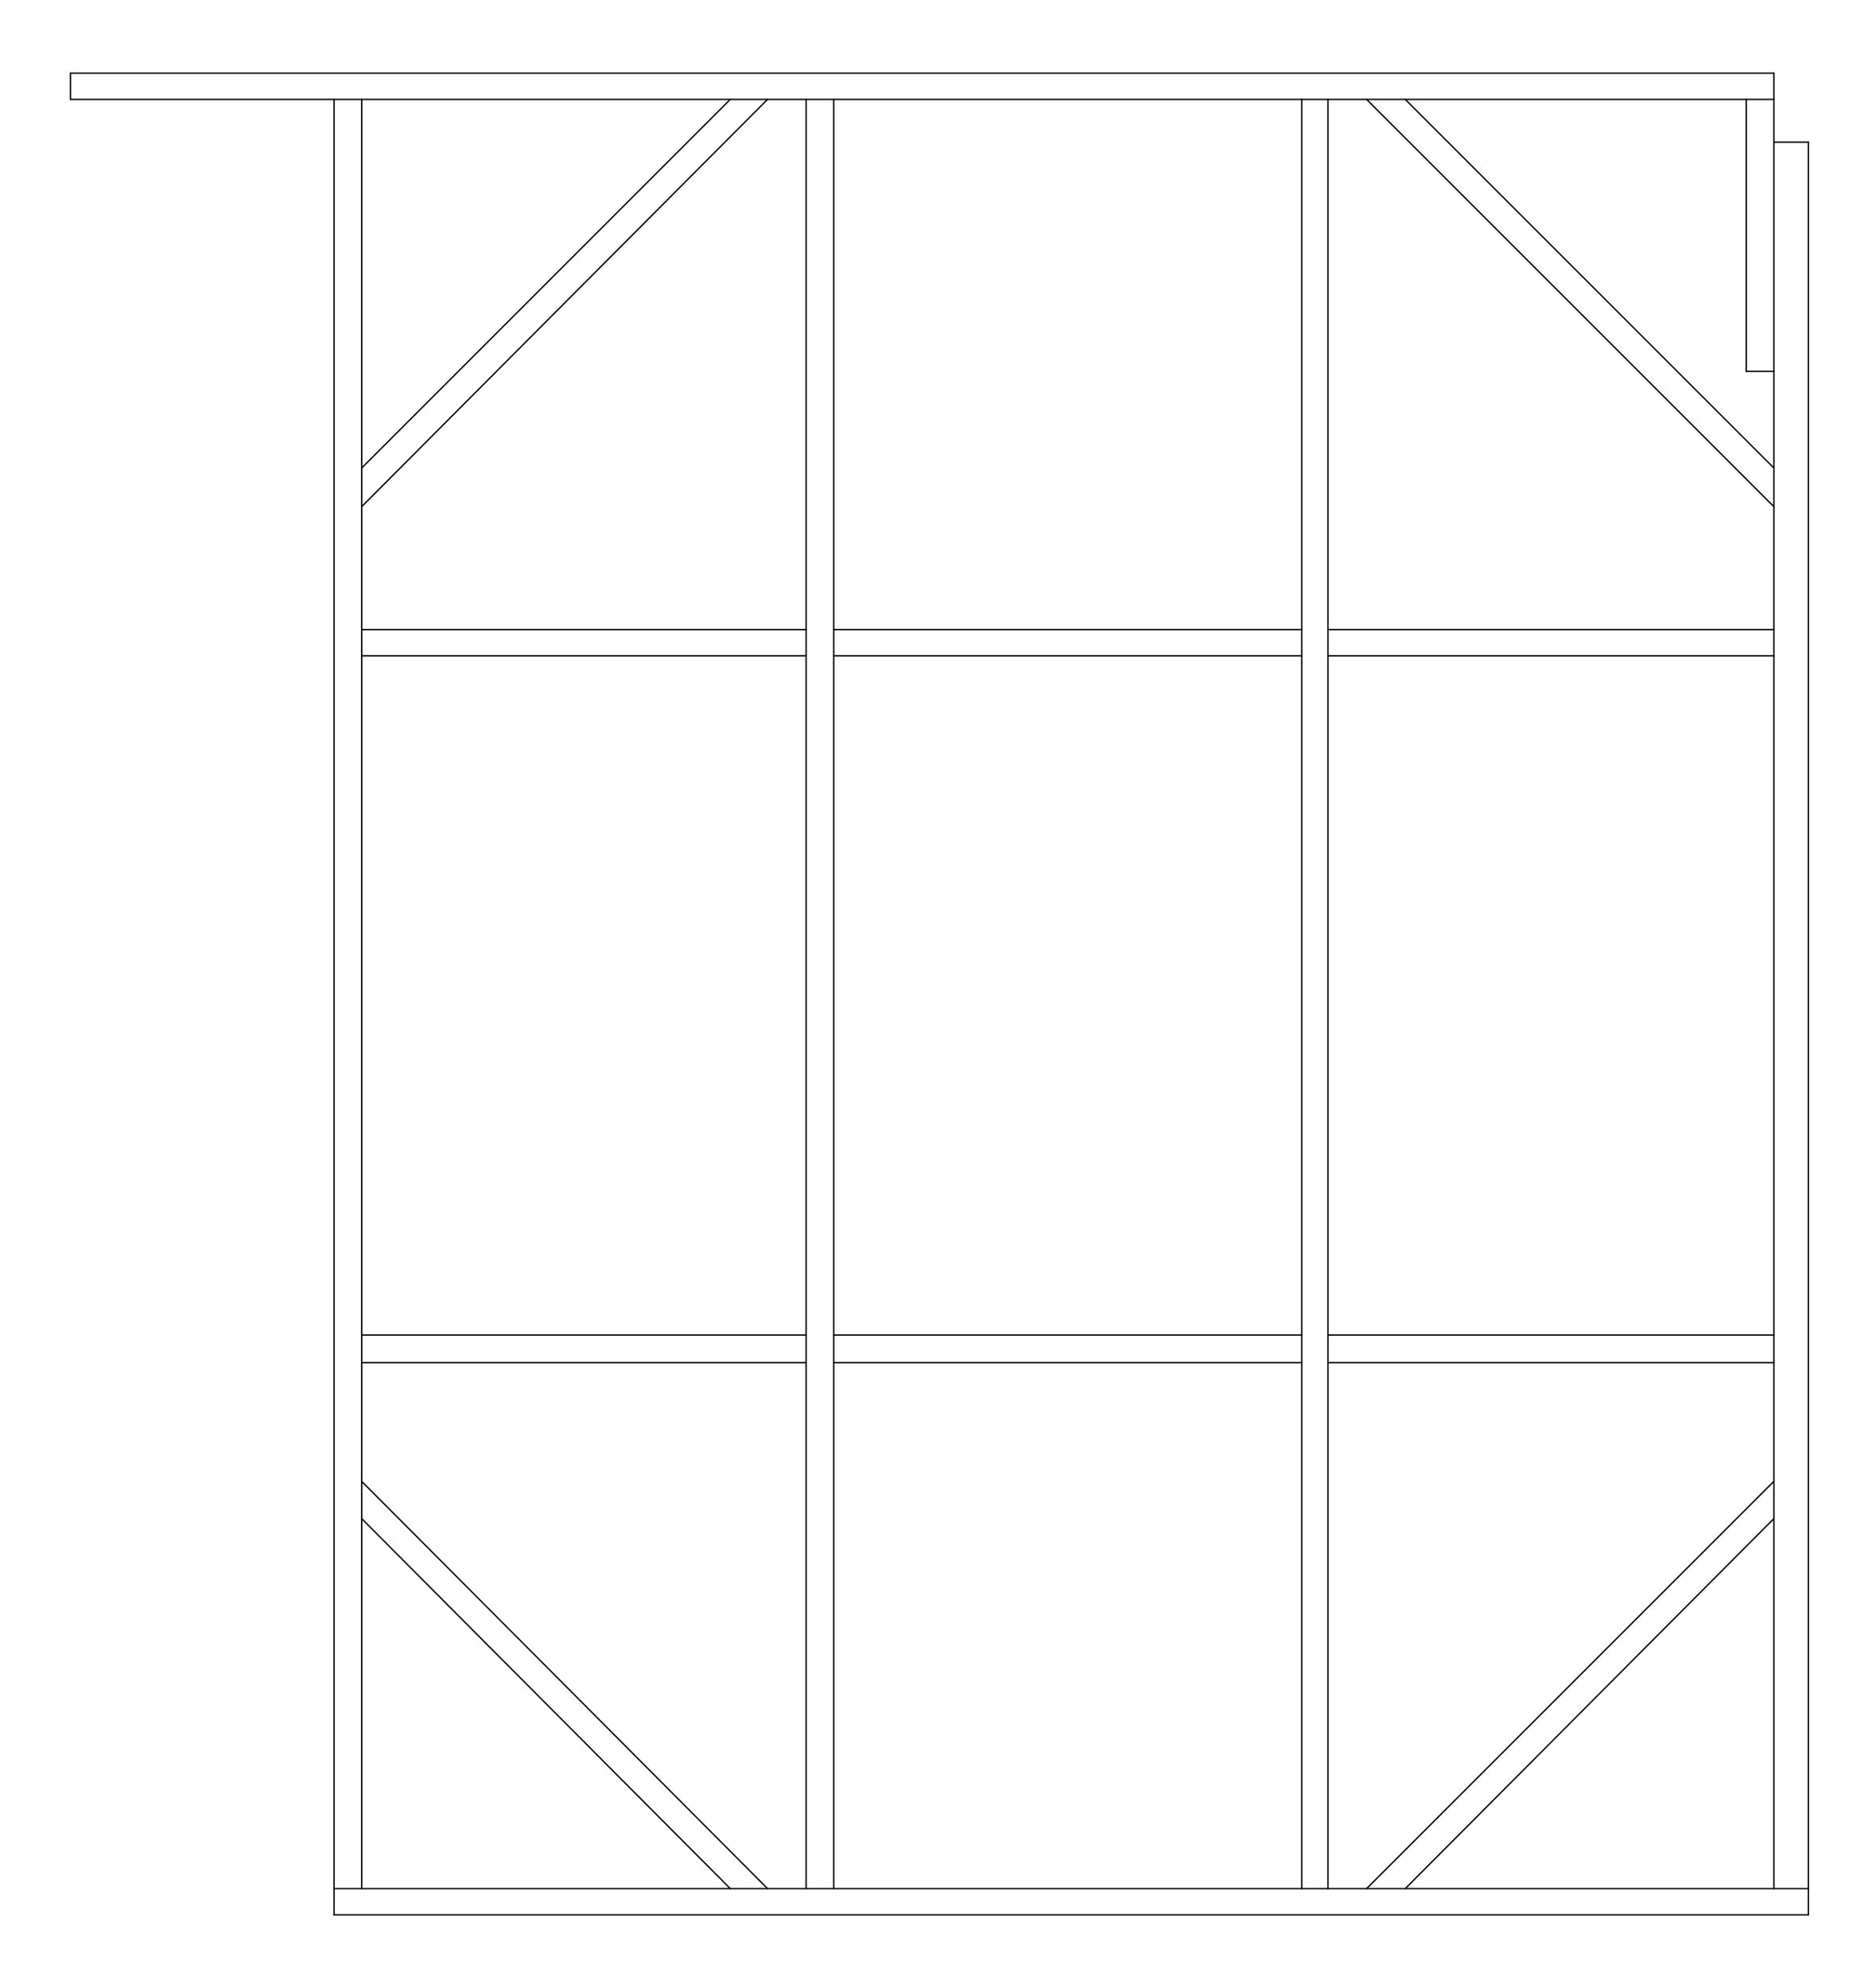 <?xml version="1.0" encoding="UTF-8" standalone="no"?>
<svg width="479.425mm" height="508mm"
 viewBox="0 0 1359 1440"
 xmlns="http://www.w3.org/2000/svg" xmlns:xlink="http://www.w3.org/1999/xlink"  version="1.2" baseProfile="tiny">
<title>Qt Svg Document</title>
<desc>Generated with Qt</desc>
<defs>
</defs>
<g fill="none" stroke="black" stroke-width="1" fill-rule="evenodd" stroke-linecap="square" stroke-linejoin="bevel" >

<g fill="#ffffff" fill-opacity="1" stroke="none" transform="matrix(1,0,0,1,0,0)"
font-family="Sans Serif" font-size="9" font-weight="400" font-style="normal" 
>
<path vector-effect="non-scaling-stroke" fill-rule="evenodd" d="M0,0 L1359,0 L1359,1440 L0,1440 L0,0"/>
</g>

<g fill="none" stroke="#000000" stroke-opacity="1" stroke-width="1" stroke-linecap="round" stroke-linejoin="round" transform="matrix(1,0,0,1,0,0)"
font-family="Sans Serif" font-size="9" font-weight="400" font-style="normal" 
>
<polyline fill="none" vector-effect="non-scaling-stroke" points="242,1368 242,1387 " />
<polyline fill="none" vector-effect="non-scaling-stroke" points="242,1368 1310,1368 " />
<polyline fill="none" vector-effect="non-scaling-stroke" points="1310,103 1285,103 " />
<polyline fill="none" vector-effect="non-scaling-stroke" points="1285,103 1285,53 " />
<polyline fill="none" vector-effect="non-scaling-stroke" points="1265,72 1265,269 " />
<polyline fill="none" vector-effect="non-scaling-stroke" points="1265,269 1285,269 " />
<polyline fill="none" vector-effect="non-scaling-stroke" points="262,72 262,1368 " />
<polyline fill="none" vector-effect="non-scaling-stroke" points="1285,103 1285,1368 " />
<polyline fill="none" vector-effect="non-scaling-stroke" points="1310,103 1310,1387 " />
<polyline fill="none" vector-effect="non-scaling-stroke" points="242,72 242,1368 " />
<polyline fill="none" vector-effect="non-scaling-stroke" points="51,72 1285,72 " />
<polyline fill="none" vector-effect="non-scaling-stroke" points="51,72 51,53 " />
<polyline fill="none" vector-effect="non-scaling-stroke" points="584,72 584,1368 " />
<polyline fill="none" vector-effect="non-scaling-stroke" points="604,72 604,1368 " />
<polyline fill="none" vector-effect="non-scaling-stroke" points="943,72 943,1368 " />
<polyline fill="none" vector-effect="non-scaling-stroke" points="962,72 962,1368 " />
<polyline fill="none" vector-effect="non-scaling-stroke" points="262,456 584,456 " />
<polyline fill="none" vector-effect="non-scaling-stroke" points="262,475 584,475 " />
<polyline fill="none" vector-effect="non-scaling-stroke" points="262,967 584,967 " />
<polyline fill="none" vector-effect="non-scaling-stroke" points="262,987 584,987 " />
<polyline fill="none" vector-effect="non-scaling-stroke" points="604,456 943,456 " />
<polyline fill="none" vector-effect="non-scaling-stroke" points="604,475 943,475 " />
<polyline fill="none" vector-effect="non-scaling-stroke" points="604,967 943,967 " />
<polyline fill="none" vector-effect="non-scaling-stroke" points="604,987 943,987 " />
<polyline fill="none" vector-effect="non-scaling-stroke" points="962,456 1285,456 " />
<polyline fill="none" vector-effect="non-scaling-stroke" points="962,475 1285,475 " />
<polyline fill="none" vector-effect="non-scaling-stroke" points="962,967 1285,967 " />
<polyline fill="none" vector-effect="non-scaling-stroke" points="962,987 1285,987 " />
<polyline fill="none" vector-effect="non-scaling-stroke" points="262,339 529,72 " />
<polyline fill="none" vector-effect="non-scaling-stroke" points="262,367 556,72 " />
<polyline fill="none" vector-effect="non-scaling-stroke" points="262,1073 556,1368 " />
<polyline fill="none" vector-effect="non-scaling-stroke" points="262,1100 529,1368 " />
<polyline fill="none" vector-effect="non-scaling-stroke" points="1018,72 1285,339 " />
<polyline fill="none" vector-effect="non-scaling-stroke" points="990,72 1285,367 " />
<polyline fill="none" vector-effect="non-scaling-stroke" points="990,1368 1285,1073 " />
<polyline fill="none" vector-effect="non-scaling-stroke" points="1018,1368 1285,1100 " />
<polyline fill="none" vector-effect="non-scaling-stroke" points="51,53 1285,53 " />
<polyline fill="none" vector-effect="non-scaling-stroke" points="242,1387 1310,1387 " />
</g>
</g>
</svg>
